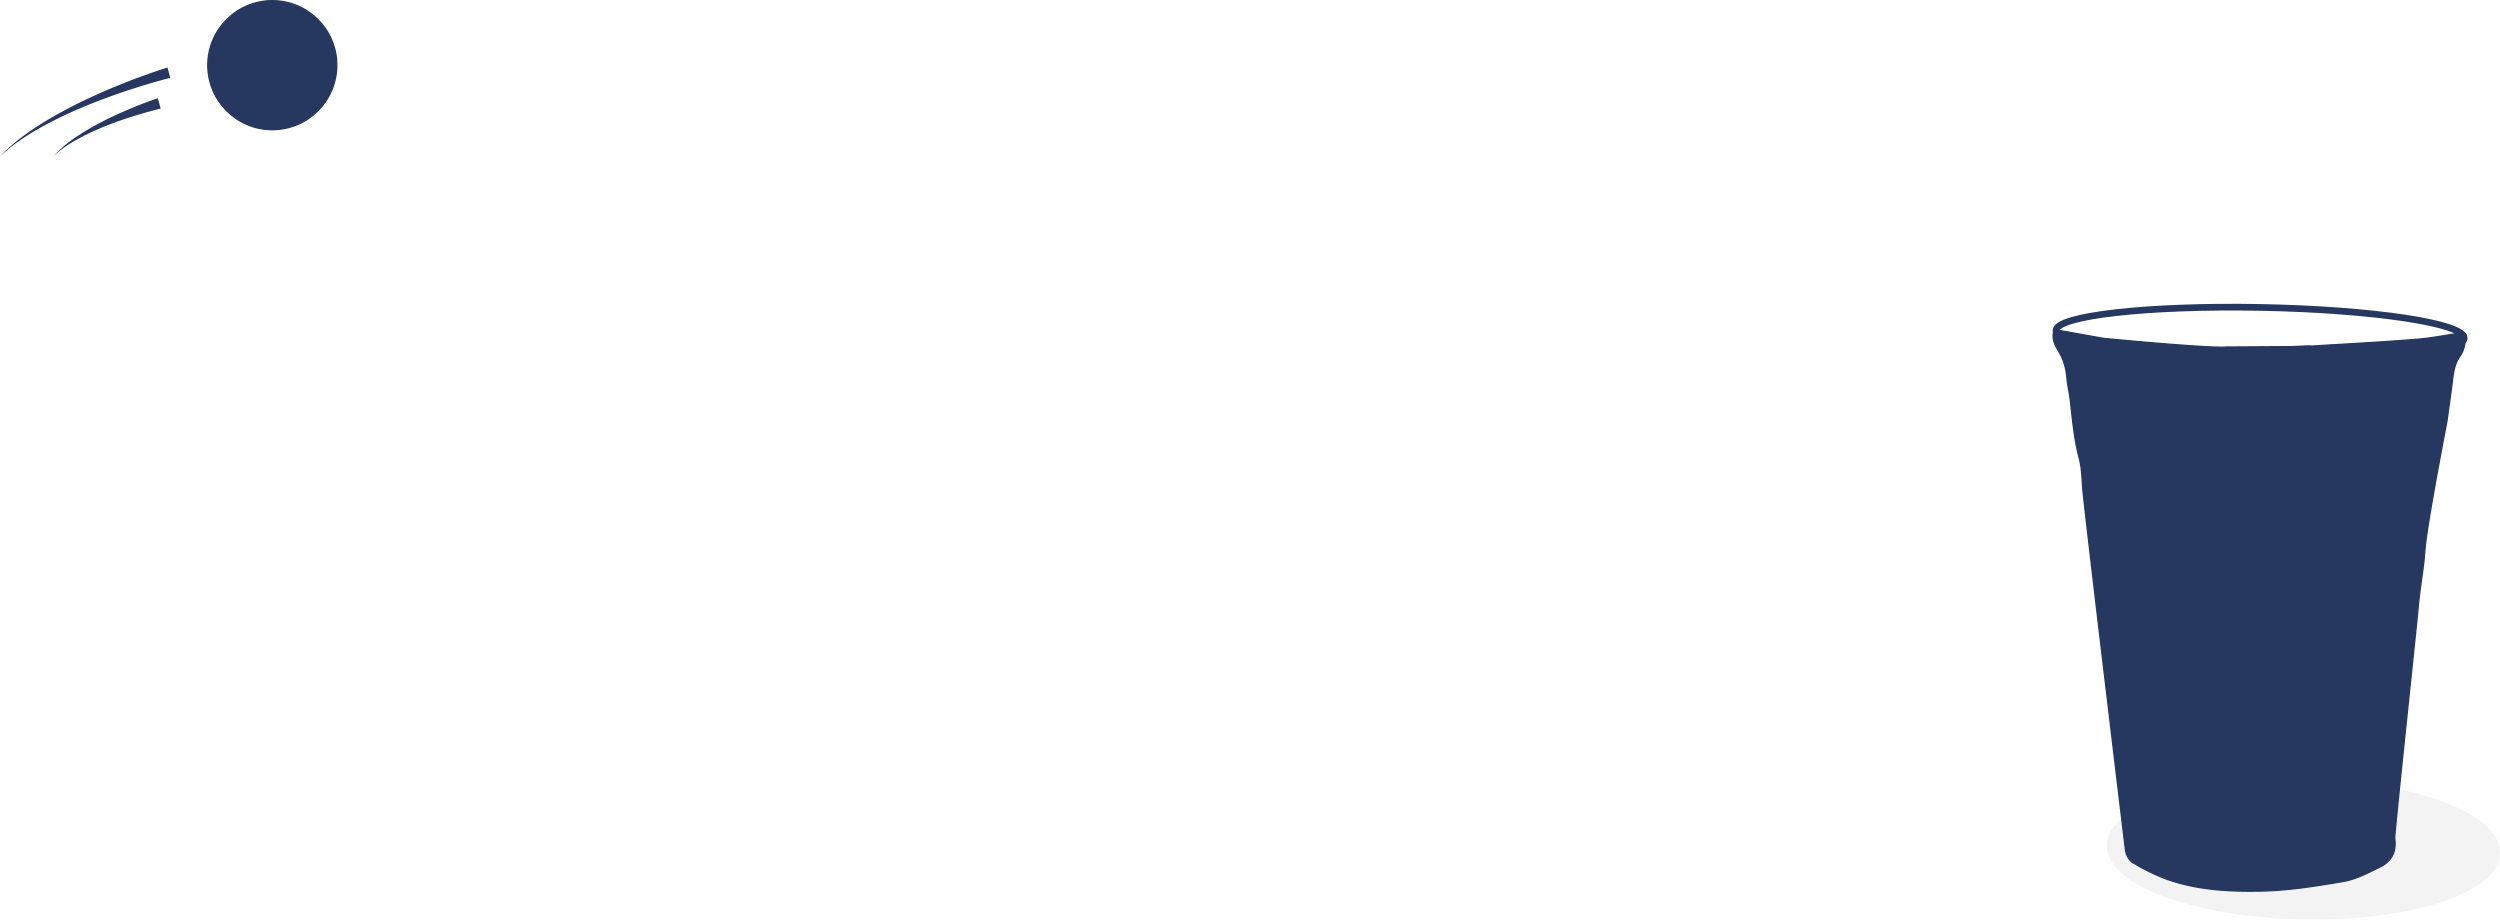 <svg xmlns="http://www.w3.org/2000/svg" viewBox="0 0 1861.84 684.79"><defs><style>.cls-1{fill:#f3f3f3;stroke:#f3f3f3;}.cls-1,.cls-2,.cls-3,.cls-4{stroke-miterlimit:10;}.cls-1,.cls-2{stroke-width:5px;}.cls-2{fill:none;}.cls-2,.cls-3,.cls-4{stroke:#263860;}.cls-3,.cls-5{fill:#263860;}.cls-4{fill:#f64044;}</style></defs><title>pongblue</title><g id="Layer_2" data-name="Layer 2"><g id="Layer_1-2" data-name="Layer 1"><ellipse class="cls-1" cx="1715.39" cy="632.34" rx="49.87" ry="143.98" transform="translate(1047.89 2334.36) rotate(-88.82)"/><ellipse class="cls-2" cx="1683.04" cy="248.99" rx="20.06" ry="152.03" transform="translate(1402.8 1927.11) rotate(-88.93)"/><path class="cls-3" d="M1783.43,624.59c1.45,10-2.63,17-10.75,21-8.82,4.3-17.87,9.18-27.28,10.8-20.68,3.57-41.63,6.9-62.51,7.24-23.27.39-46.86-.85-69.29-8.9a146.88,146.88,0,0,1-24.34-11.82c-4.73-2-6.22-8.92-6.22-8.92s-28-232.11-31.68-267.38c-.87-8.38-.67-17.08-2.81-25.08-3.84-14.4-5.09-29.09-6.76-43.79-.59-5.21-1.92-10.32-2.4-15.53a50.44,50.44,0,0,0-3.27-14.85c-2.71-6.78-9.53-13-6.14-21.9l36.78,6.57s78.46,7.58,91.29,6.42l51.34-.31,13.22-.45c25.75-1.6,51.51-2.91,77.22-5,11-.88,21.93-3.06,34-5a2.21,2.21,0,0,1,2.34,2.93c-1.19,18.7-7.26,10.56-9.66,32.29-1.21,10.15-2.76,20.25-4.14,30.37-.28,2-14,71.88-16.21,93.8-.44,4.35-.68,8.72-1.21,13.06-1.29,10.53-3.07,21-4,31.59C1799.85,465.05,1783,621.48,1783.43,624.59Z"/><path class="cls-4" d="M1720.63,257.77l-11.24.33Z"/><circle class="cls-3" cx="202.79" cy="48.53" r="48.03"/><path class="cls-5" d="M126.81,58c-5.59,1.4-11.27,3-16.88,4.68S98.72,66.13,93.16,68C82,71.75,71,75.83,60.22,80.43c-5.41,2.28-10.77,4.7-16,7.28S33.68,93,28.59,95.93a175.15,175.15,0,0,0-14.88,9.44A125.76,125.76,0,0,0,0,116.5a124.61,124.61,0,0,1,13.11-11.93A177.23,177.23,0,0,1,27.55,94.22c5-3.25,10.06-6.29,15.24-9.17s10.43-5.65,15.76-8.26c10.64-5.26,21.52-10,32.54-14.42q8.26-3.32,16.65-6.33c5.61-2,11.18-3.95,17-5.75Z"/><path class="cls-5" d="M119.67,80.89c-7,1.65-14.11,3.69-21.08,5.88S84.67,91.4,77.88,94.19c-1.71.65-3.39,1.4-5.07,2.13s-3.38,1.43-5,2.25l-5,2.37L58,103.54a98.15,98.15,0,0,0-18.12,12.55,99.92,99.92,0,0,1,17.07-14.26l4.68-3.06,4.8-2.86c1.59-1,3.24-1.83,4.87-2.74s3.27-1.8,4.94-2.62c6.63-3.44,13.43-6.51,20.31-9.41s13.81-5.56,21-8Z"/></g></g></svg>
